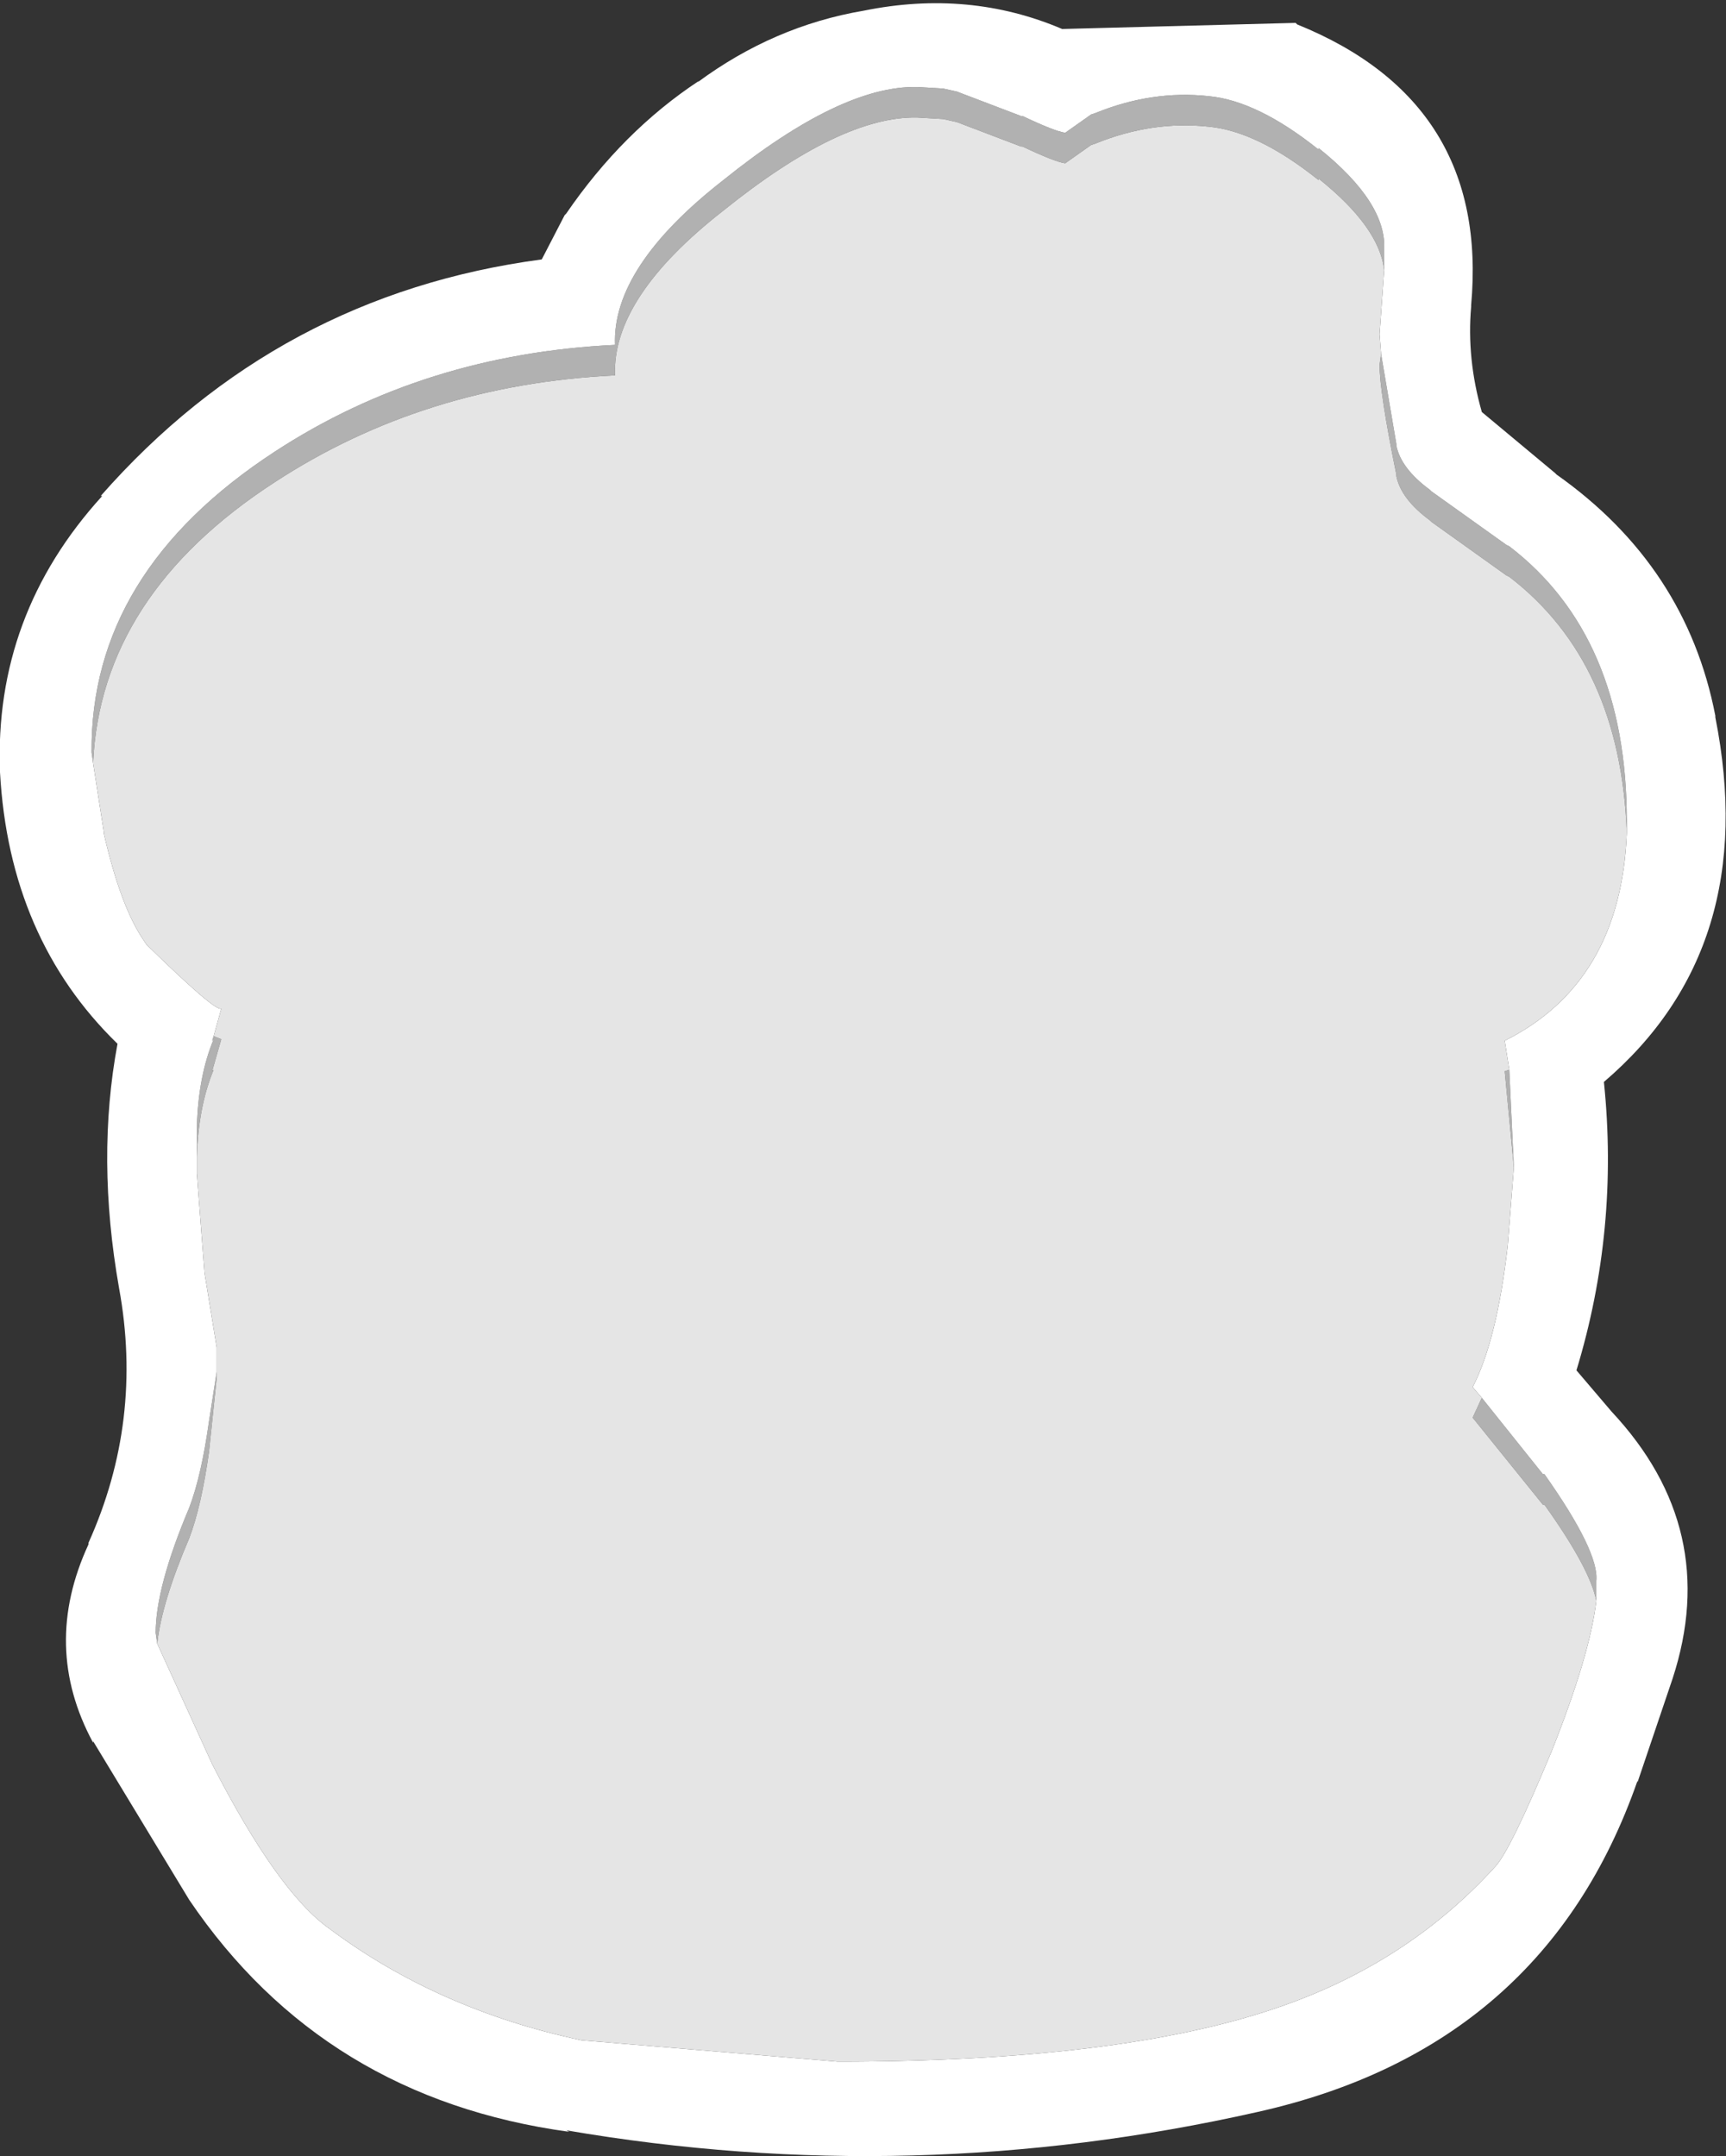 <?xml version="1.0" encoding="UTF-8" standalone="no"?>
<svg xmlns:ffdec="https://www.free-decompiler.com/flash" xmlns:xlink="http://www.w3.org/1999/xlink" ffdec:objectType="shape" height="70.65px" width="56.55px" xmlns="http://www.w3.org/2000/svg">
  <rect width="100%" height="100%" fill="#333333" stroke="none"/>
  <g transform="matrix(1.0, 0.0, 0.0, 1.0, 28.25, 35.3)">
    <path d="M-25.2 -10.3 L-25.25 -10.65 Q-25.3 -16.55 -19.25 -20.5 -14.35 -23.7 -8.1 -24.0 -8.2 -26.55 -4.55 -29.4 -0.7 -32.5 1.8 -32.45 L2.65 -32.4 3.1 -32.3 5.2 -31.5 5.25 -31.5 Q6.3 -31.0 6.65 -30.95 L7.5 -31.55 7.65 -31.6 Q9.5 -32.35 11.35 -32.15 12.95 -32.0 14.95 -30.4 L14.95 -30.45 Q17.2 -28.65 17.1 -27.1 L17.1 -26.45 Q16.95 -27.85 14.95 -29.45 L14.95 -29.4 Q12.95 -31.0 11.35 -31.15 9.5 -31.35 7.65 -30.6 L7.5 -30.55 6.65 -29.95 Q6.3 -30.0 5.25 -30.5 L5.2 -30.5 3.1 -31.3 2.65 -31.4 1.8 -31.45 Q-0.7 -31.5 -4.55 -28.4 -8.2 -25.55 -8.1 -23.0 -14.35 -22.7 -19.25 -19.5 -24.95 -15.8 -25.2 -10.3 M17.0 -23.7 L17.5 -20.75 17.5 -20.7 Q17.65 -19.95 18.6 -19.25 L18.65 -19.2 21.1 -17.45 21.2 -17.4 Q25.05 -14.45 25.05 -8.4 L25.05 -8.0 Q24.85 -13.6 21.2 -16.4 L21.1 -16.45 18.65 -18.2 18.6 -18.25 Q17.65 -18.95 17.5 -19.7 L17.5 -19.75 Q16.95 -22.45 16.95 -23.35 L17.0 -23.7 M21.2 -0.25 L21.35 2.95 21.05 -0.2 21.2 -0.25 M20.3 10.5 L22.3 13.0 22.35 13.0 Q24.15 15.55 24.05 16.5 L24.05 17.15 Q23.85 16.1 22.35 14.0 L22.3 14.0 20.0 11.15 20.3 10.5 M-23.1 18.55 L-23.15 18.2 Q-23.15 16.7 -22.05 14.1 -21.65 13.05 -21.4 11.25 L-21.15 9.65 -21.15 9.85 -21.4 12.25 Q-21.65 14.05 -22.05 15.1 -22.95 17.2 -23.1 18.55 M-21.8 3.15 L-21.8 1.6 Q-21.75 -0.05 -21.25 -1.25 L-21.3 -1.2 -21.25 -1.35 -21.0 -1.25 -21.3 -0.2 -21.25 -0.25 Q-21.75 0.95 -21.8 2.6 L-21.8 3.15" fill="#b1b1b1" fill-rule="evenodd" stroke="none"/>
    <path d="M17.1 -26.45 L17.1 -27.1 Q17.2 -28.65 14.95 -30.45 L14.95 -30.4 Q12.95 -32.0 11.35 -32.15 9.5 -32.35 7.65 -31.6 L7.5 -31.55 6.65 -30.95 Q6.3 -31.0 5.25 -31.5 L5.2 -31.5 3.1 -32.3 2.65 -32.4 1.8 -32.45 Q-0.7 -32.5 -4.55 -29.4 -8.2 -26.55 -8.1 -24.0 -14.35 -23.7 -19.25 -20.5 -25.3 -16.55 -25.25 -10.65 L-25.2 -10.3 -24.85 -8.05 -24.85 -8.0 Q-24.3 -5.6 -23.55 -4.5 L-23.45 -4.35 Q-21.2 -2.15 -21.0 -2.25 L-21.25 -1.35 -21.3 -1.2 -21.25 -1.25 Q-21.75 -0.05 -21.8 1.6 L-21.8 3.15 -21.55 6.4 -21.15 8.85 -21.15 9.65 -21.4 11.25 Q-21.65 13.05 -22.05 14.1 -23.15 16.7 -23.15 18.2 L-23.1 18.55 -21.3 22.5 Q-19.15 26.7 -17.45 27.9 -13.9 30.55 -9.2 31.55 L-0.8 32.25 Q8.4 32.25 13.55 30.5 17.85 29.05 20.75 25.85 21.25 25.3 22.6 22.05 23.85 18.9 24.05 17.15 L24.05 16.5 Q24.15 15.55 22.35 13.0 L22.3 13.0 20.3 10.5 20.0 10.15 Q20.8 8.6 21.15 5.5 L21.35 2.95 21.2 -0.25 21.05 -1.2 Q24.85 -3.1 25.05 -8.0 L25.05 -8.4 Q25.05 -14.45 21.2 -17.4 L21.1 -17.45 18.65 -19.2 18.6 -19.25 Q17.65 -19.95 17.5 -20.7 L17.5 -20.75 17.0 -23.7 16.95 -24.35 17.1 -26.45 M0.05 -34.95 Q3.5 -35.65 6.55 -34.35 L14.2 -34.55 14.25 -34.5 Q20.55 -31.95 19.95 -25.3 L19.95 -25.25 Q19.8 -23.55 20.3 -21.8 L22.7 -19.8 22.75 -19.75 Q27.0 -16.75 27.95 -11.85 L27.95 -11.8 Q29.45 -4.25 24.3 0.15 24.8 5.0 23.4 9.6 L24.55 10.95 Q28.15 14.8 26.55 19.7 L25.4 23.1 25.4 23.05 Q22.35 31.8 12.95 33.9 1.65 36.45 -9.7 34.5 L-9.6 34.55 Q-17.65 33.45 -22.05 26.95 L-25.2 21.75 -25.2 21.8 Q-26.9 18.65 -25.35 15.3 L-25.35 15.25 Q-23.55 11.25 -24.35 6.9 -25.1 2.65 -24.4 -1.1 -27.95 -4.55 -28.25 -10.0 -28.45 -15.15 -24.9 -19.05 L-24.95 -19.05 Q-19.15 -25.65 -10.5 -26.8 L-9.75 -28.25 -9.7 -28.3 Q-7.85 -31.0 -5.35 -32.65 L-5.4 -32.6 Q-2.9 -34.45 0.05 -34.95" fill="#ffffff" fill-rule="evenodd" stroke="none"/>
    <path d="M-25.2 -10.3 Q-24.95 -15.8 -19.25 -19.5 -14.35 -22.7 -8.1 -23.0 -8.2 -25.55 -4.55 -28.4 -0.7 -31.5 1.8 -31.45 L2.65 -31.4 3.1 -31.3 5.2 -30.5 5.25 -30.5 Q6.3 -30.0 6.65 -29.95 L7.5 -30.55 7.65 -30.6 Q9.5 -31.35 11.35 -31.15 12.95 -31.0 14.95 -29.4 L14.95 -29.45 Q16.95 -27.85 17.1 -26.45 L16.95 -24.35 17.0 -23.7 16.95 -23.35 Q16.95 -22.45 17.5 -19.75 L17.5 -19.7 Q17.65 -18.95 18.6 -18.25 L18.65 -18.2 21.1 -16.45 21.2 -16.4 Q24.85 -13.6 25.05 -8.0 24.85 -3.1 21.05 -1.2 L21.2 -0.25 21.05 -0.2 21.35 2.95 21.15 5.5 Q20.8 8.6 20.0 10.15 L20.3 10.5 20.0 11.15 22.3 14.0 22.35 14.0 Q23.85 16.1 24.05 17.15 23.85 18.9 22.6 22.05 21.25 25.3 20.75 25.85 17.85 29.05 13.55 30.5 8.4 32.25 -0.8 32.25 L-9.2 31.55 Q-13.9 30.55 -17.45 27.9 -19.15 26.7 -21.3 22.5 L-23.1 18.55 Q-22.95 17.2 -22.05 15.1 -21.65 14.05 -21.4 12.25 L-21.15 9.85 -21.15 9.65 -21.15 8.85 -21.55 6.4 -21.8 3.15 -21.8 2.6 Q-21.75 0.95 -21.25 -0.25 L-21.3 -0.2 -21.0 -1.25 -21.25 -1.35 -21.0 -2.25 Q-21.2 -2.15 -23.45 -4.35 L-23.55 -4.5 Q-24.3 -5.6 -24.85 -8.0 L-24.85 -8.05 -25.2 -10.3" fill="#e5e5e5" fill-rule="evenodd" stroke="none"/>
  </g>
</svg>
